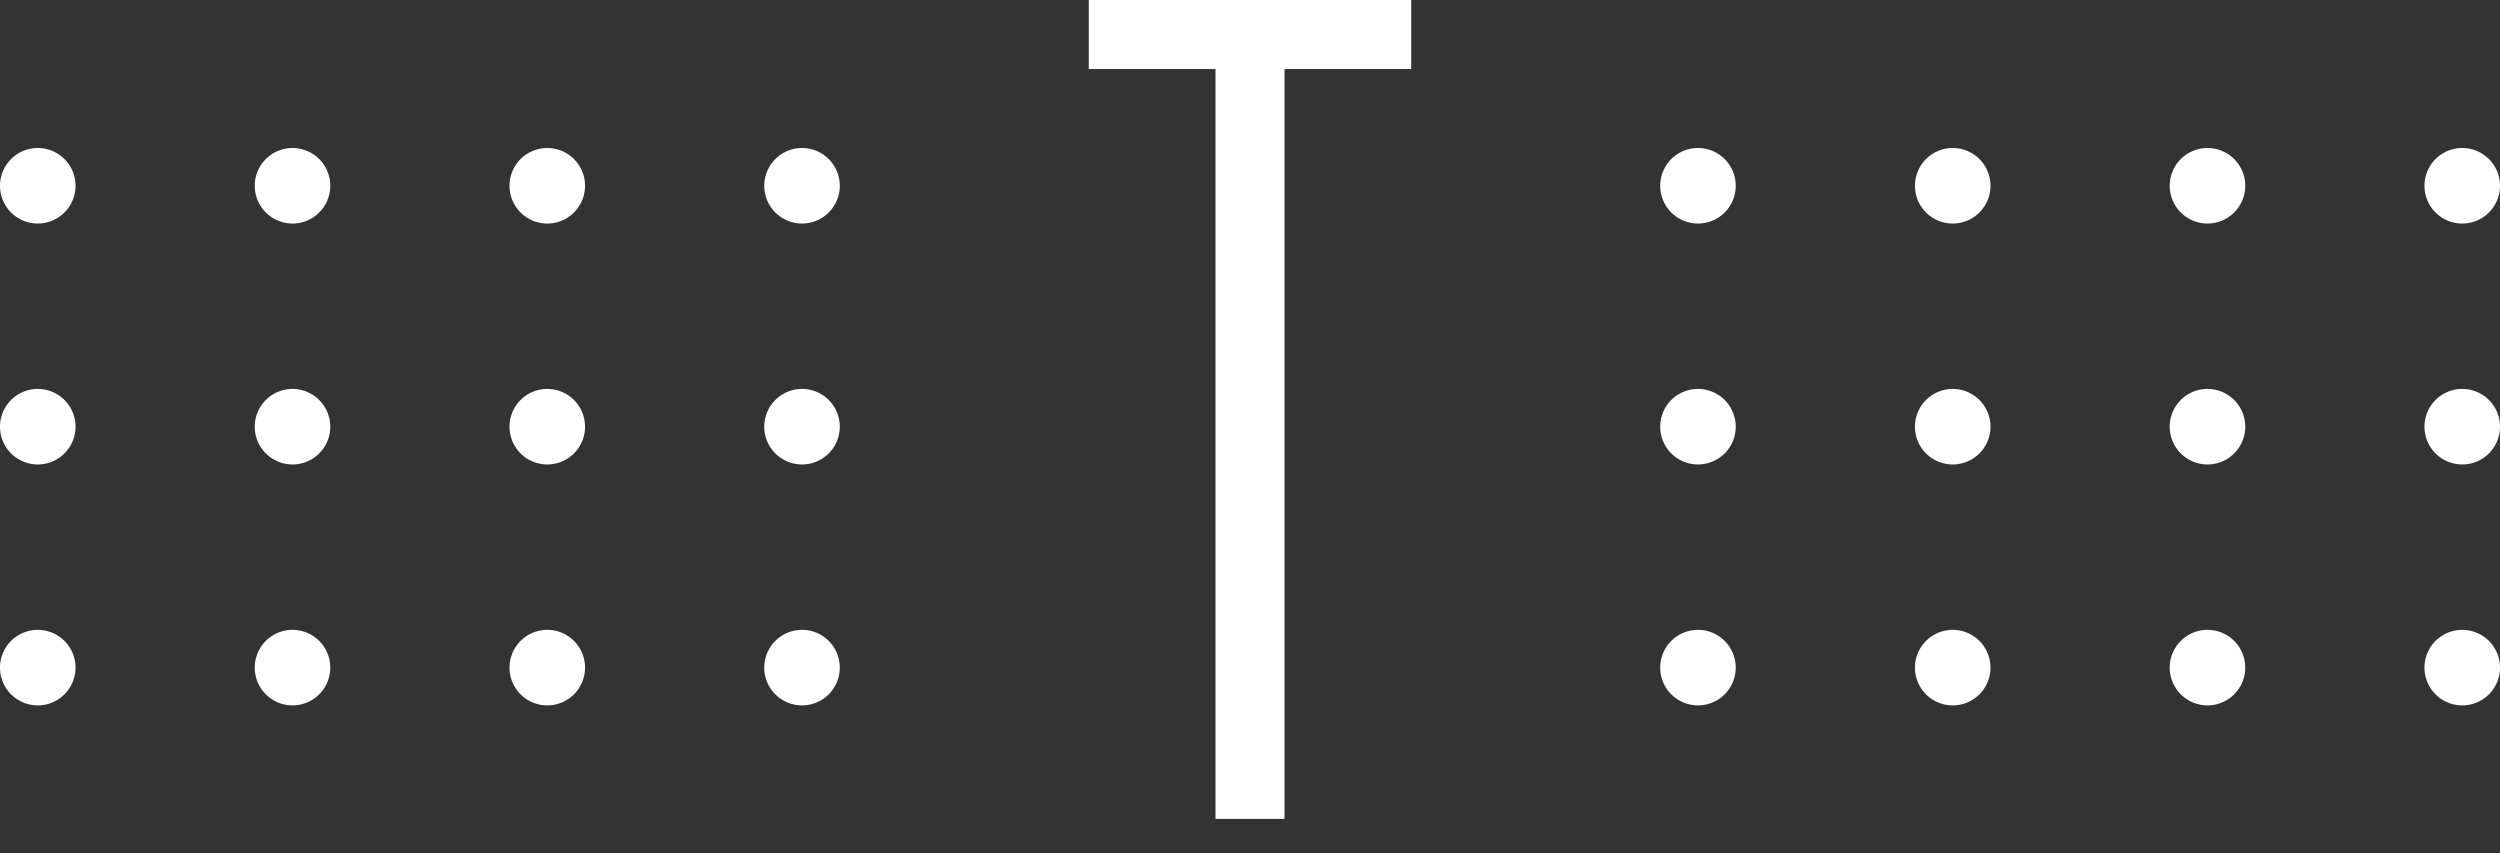 <?xml version="1.0" encoding="UTF-8" standalone="no"?>
<!-- Created with Inkscape (http://www.inkscape.org/) -->

<svg
   xmlns:dc="http://purl.org/dc/elements/1.1/"
   xmlns:cc="http://creativecommons.org/ns#"
   xmlns:rdf="http://www.w3.org/1999/02/22-rdf-syntax-ns#"
   xmlns:svg="http://www.w3.org/2000/svg"
   xmlns="http://www.w3.org/2000/svg"
   xmlns:sodipodi="http://sodipodi.sourceforge.net/DTD/sodipodi-0.dtd"
   xmlns:inkscape="http://www.inkscape.org/namespaces/inkscape"
   version="1.1"
   width="304.257"
   height="103.859"
   id="svg2"
   inkscape:version="0.48.5 r10040"
   sodipodi:docname="slider.svg">
  <rect width="100%" height="100%" fill="#333333" stroke="none"/>
  <sodipodi:namedview
     pagecolor="#ffffff"
     bordercolor="#666666"
     borderopacity="1"
     objecttolerance="10"
     gridtolerance="10"
     guidetolerance="10"
     inkscape:pageopacity="0"
     inkscape:pageshadow="2"
     inkscape:window-width="1596"
     inkscape:window-height="877"
     id="namedview3091"
     showgrid="false"
     fit-margin-top="0"
     fit-margin-left="0"
     fit-margin-right="0"
     fit-margin-bottom="0"
     inkscape:zoom="4.0336135"
     inkscape:cx="138.06768"
     inkscape:cy="47.910549"
     inkscape:window-x="0"
     inkscape:window-y="19"
     inkscape:window-maximized="0"
     inkscape:current-layer="svg2" />
  <defs
     id="defs4" />
  <g
     id="g3828"
     transform="translate(-307.845,-324.085)">
    <path
       inkscape:connector-curvature="0"
       style="fill:none;stroke:#ffffff;stroke-width:8.4;stroke-linecap:butt;stroke-linejoin:miter;stroke-miterlimit:4;stroke-opacity:1;stroke-dasharray:none"
       id="path3757"
       d="m 459.973,423.744 0,-95.459" />
    <path
       inkscape:connector-curvature="0"
       style="fill:none;stroke:#ffffff;stroke-width:8.4;stroke-linecap:butt;stroke-linejoin:miter;stroke-miterlimit:4;stroke-opacity:1;stroke-dasharray:none"
       id="path3759"
       d="m 440.351,328.285 39.244,0" />
  </g>
  <g
     id="g3168"
     transform="translate(36.444,7.401)">
    <g
       transform="translate(-5.44,0)"
       id="g3145">
      <path
         inkscape:connector-curvature="0"
         style="fill:#ffffff;fill-opacity:1;stroke:none"
         id="path3806"
         d="m 9.192,15.208 a 4.596,4.596 0 0 1 -9.192,0 4.596,4.596 0 1 1 9.192,0 z" />
      <path
         inkscape:connector-curvature="0"
         style="fill:#ffffff;fill-opacity:1;stroke:none"
         id="path3814"
         d="m 9.192,44.529 a 4.596,4.596 0 0 1 -9.192,0 4.596,4.596 0 1 1 9.192,0 z" />
      <path
         inkscape:connector-curvature="0"
         style="fill:#ffffff;fill-opacity:1;stroke:none"
         id="path3822"
         d="m 9.192,73.85 a 4.596,4.596 0 0 1 -9.192,0 4.596,4.596 0 1 1 9.192,0 z" />
    </g>
    <g
       transform="translate(-2.72,0)"
       id="g3150">
      <path
         inkscape:connector-curvature="0"
         style="fill:#ffffff;fill-opacity:1;stroke:none"
         id="path3808"
         d="m 37.477,15.208 a 4.596,4.596 0 0 1 -9.192,0 4.596,4.596 0 1 1 9.192,0 z" />
      <path
         inkscape:connector-curvature="0"
         style="fill:#ffffff;fill-opacity:1;stroke:none"
         id="path3816"
         d="m 37.477,44.529 a 4.596,4.596 0 0 1 -9.192,0 4.596,4.596 0 1 1 9.192,0 z" />
      <path
         inkscape:connector-curvature="0"
         style="fill:#ffffff;fill-opacity:1;stroke:none"
         id="path3824"
         d="m 37.477,73.85 a 4.596,4.596 0 0 1 -9.192,0 4.596,4.596 0 1 1 9.192,0 z" />
    </g>
    <g
       id="g3155">
      <path
         inkscape:connector-curvature="0"
         style="fill:#ffffff;fill-opacity:1;stroke:none"
         id="path3810"
         d="m 65.761,15.208 a 4.596,4.596 0 0 1 -9.192,0 4.596,4.596 0 1 1 9.192,0 z" />
      <path
         inkscape:connector-curvature="0"
         style="fill:#ffffff;fill-opacity:1;stroke:none"
         id="path3818"
         d="m 65.761,44.529 a 4.596,4.596 0 0 1 -9.192,0 4.596,4.596 0 1 1 9.192,0 z" />
      <path
         inkscape:connector-curvature="0"
         style="fill:#ffffff;fill-opacity:1;stroke:none"
         id="path3826"
         d="m 65.761,73.85 a 4.596,4.596 0 0 1 -9.192,0 4.596,4.596 0 1 1 9.192,0 z" />
    </g>
    <g
       transform="translate(-36.444,0)"
       id="g3160">
      <path
         d="m 9.192,15.208 a 4.596,4.596 0 0 1 -9.192,0 4.596,4.596 0 1 1 9.192,0 z"
         id="path3162"
         style="fill:#ffffff;fill-opacity:1;stroke:none"
         inkscape:connector-curvature="0" />
      <path
         d="m 9.192,44.529 a 4.596,4.596 0 0 1 -9.192,0 4.596,4.596 0 1 1 9.192,0 z"
         id="path3164"
         style="fill:#ffffff;fill-opacity:1;stroke:none"
         inkscape:connector-curvature="0" />
      <path
         d="m 9.192,73.85 a 4.596,4.596 0 0 1 -9.192,0 4.596,4.596 0 1 1 9.192,0 z"
         id="path3166"
         style="fill:#ffffff;fill-opacity:1;stroke:none"
         inkscape:connector-curvature="0" />
    </g>
  </g>
  <g
     transform="translate(238.496,7.401)"
     id="g3186">
    <g
       id="g3188"
       transform="translate(-5.44,0)">
      <path
         d="m 9.192,15.208 a 4.596,4.596 0 0 1 -9.192,0 4.596,4.596 0 1 1 9.192,0 z"
         id="path3190"
         style="fill:#ffffff;fill-opacity:1;stroke:none"
         inkscape:connector-curvature="0" />
      <path
         d="m 9.192,44.529 a 4.596,4.596 0 0 1 -9.192,0 4.596,4.596 0 1 1 9.192,0 z"
         id="path3192"
         style="fill:#ffffff;fill-opacity:1;stroke:none"
         inkscape:connector-curvature="0" />
      <path
         d="m 9.192,73.85 a 4.596,4.596 0 0 1 -9.192,0 4.596,4.596 0 1 1 9.192,0 z"
         id="path3194"
         style="fill:#ffffff;fill-opacity:1;stroke:none"
         inkscape:connector-curvature="0" />
    </g>
    <g
       id="g3196"
       transform="translate(-2.72,0)">
      <path
         d="m 37.477,15.208 a 4.596,4.596 0 0 1 -9.192,0 4.596,4.596 0 1 1 9.192,0 z"
         id="path3198"
         style="fill:#ffffff;fill-opacity:1;stroke:none"
         inkscape:connector-curvature="0" />
      <path
         d="m 37.477,44.529 a 4.596,4.596 0 0 1 -9.192,0 4.596,4.596 0 1 1 9.192,0 z"
         id="path3200"
         style="fill:#ffffff;fill-opacity:1;stroke:none"
         inkscape:connector-curvature="0" />
      <path
         d="m 37.477,73.85 a 4.596,4.596 0 0 1 -9.192,0 4.596,4.596 0 1 1 9.192,0 z"
         id="path3202"
         style="fill:#ffffff;fill-opacity:1;stroke:none"
         inkscape:connector-curvature="0" />
    </g>
    <g
       id="g3204">
      <path
         d="m 65.761,15.208 a 4.596,4.596 0 0 1 -9.192,0 4.596,4.596 0 1 1 9.192,0 z"
         id="path3206"
         style="fill:#ffffff;fill-opacity:1;stroke:none"
         inkscape:connector-curvature="0" />
      <path
         d="m 65.761,44.529 a 4.596,4.596 0 0 1 -9.192,0 4.596,4.596 0 1 1 9.192,0 z"
         id="path3208"
         style="fill:#ffffff;fill-opacity:1;stroke:none"
         inkscape:connector-curvature="0" />
      <path
         d="m 65.761,73.85 a 4.596,4.596 0 0 1 -9.192,0 4.596,4.596 0 1 1 9.192,0 z"
         id="path3210"
         style="fill:#ffffff;fill-opacity:1;stroke:none"
         inkscape:connector-curvature="0" />
    </g>
    <g
       id="g3212"
       transform="translate(-36.444,0)">
      <path
         inkscape:connector-curvature="0"
         style="fill:#ffffff;fill-opacity:1;stroke:none"
         id="path3214"
         d="m 9.192,15.208 a 4.596,4.596 0 0 1 -9.192,0 4.596,4.596 0 1 1 9.192,0 z" />
      <path
         inkscape:connector-curvature="0"
         style="fill:#ffffff;fill-opacity:1;stroke:none"
         id="path3216"
         d="m 9.192,44.529 a 4.596,4.596 0 0 1 -9.192,0 4.596,4.596 0 1 1 9.192,0 z" />
      <path
         inkscape:connector-curvature="0"
         style="fill:#ffffff;fill-opacity:1;stroke:none"
         id="path3218"
         d="m 9.192,73.85 a 4.596,4.596 0 0 1 -9.192,0 4.596,4.596 0 1 1 9.192,0 z" />
    </g>
  </g>
</svg>
